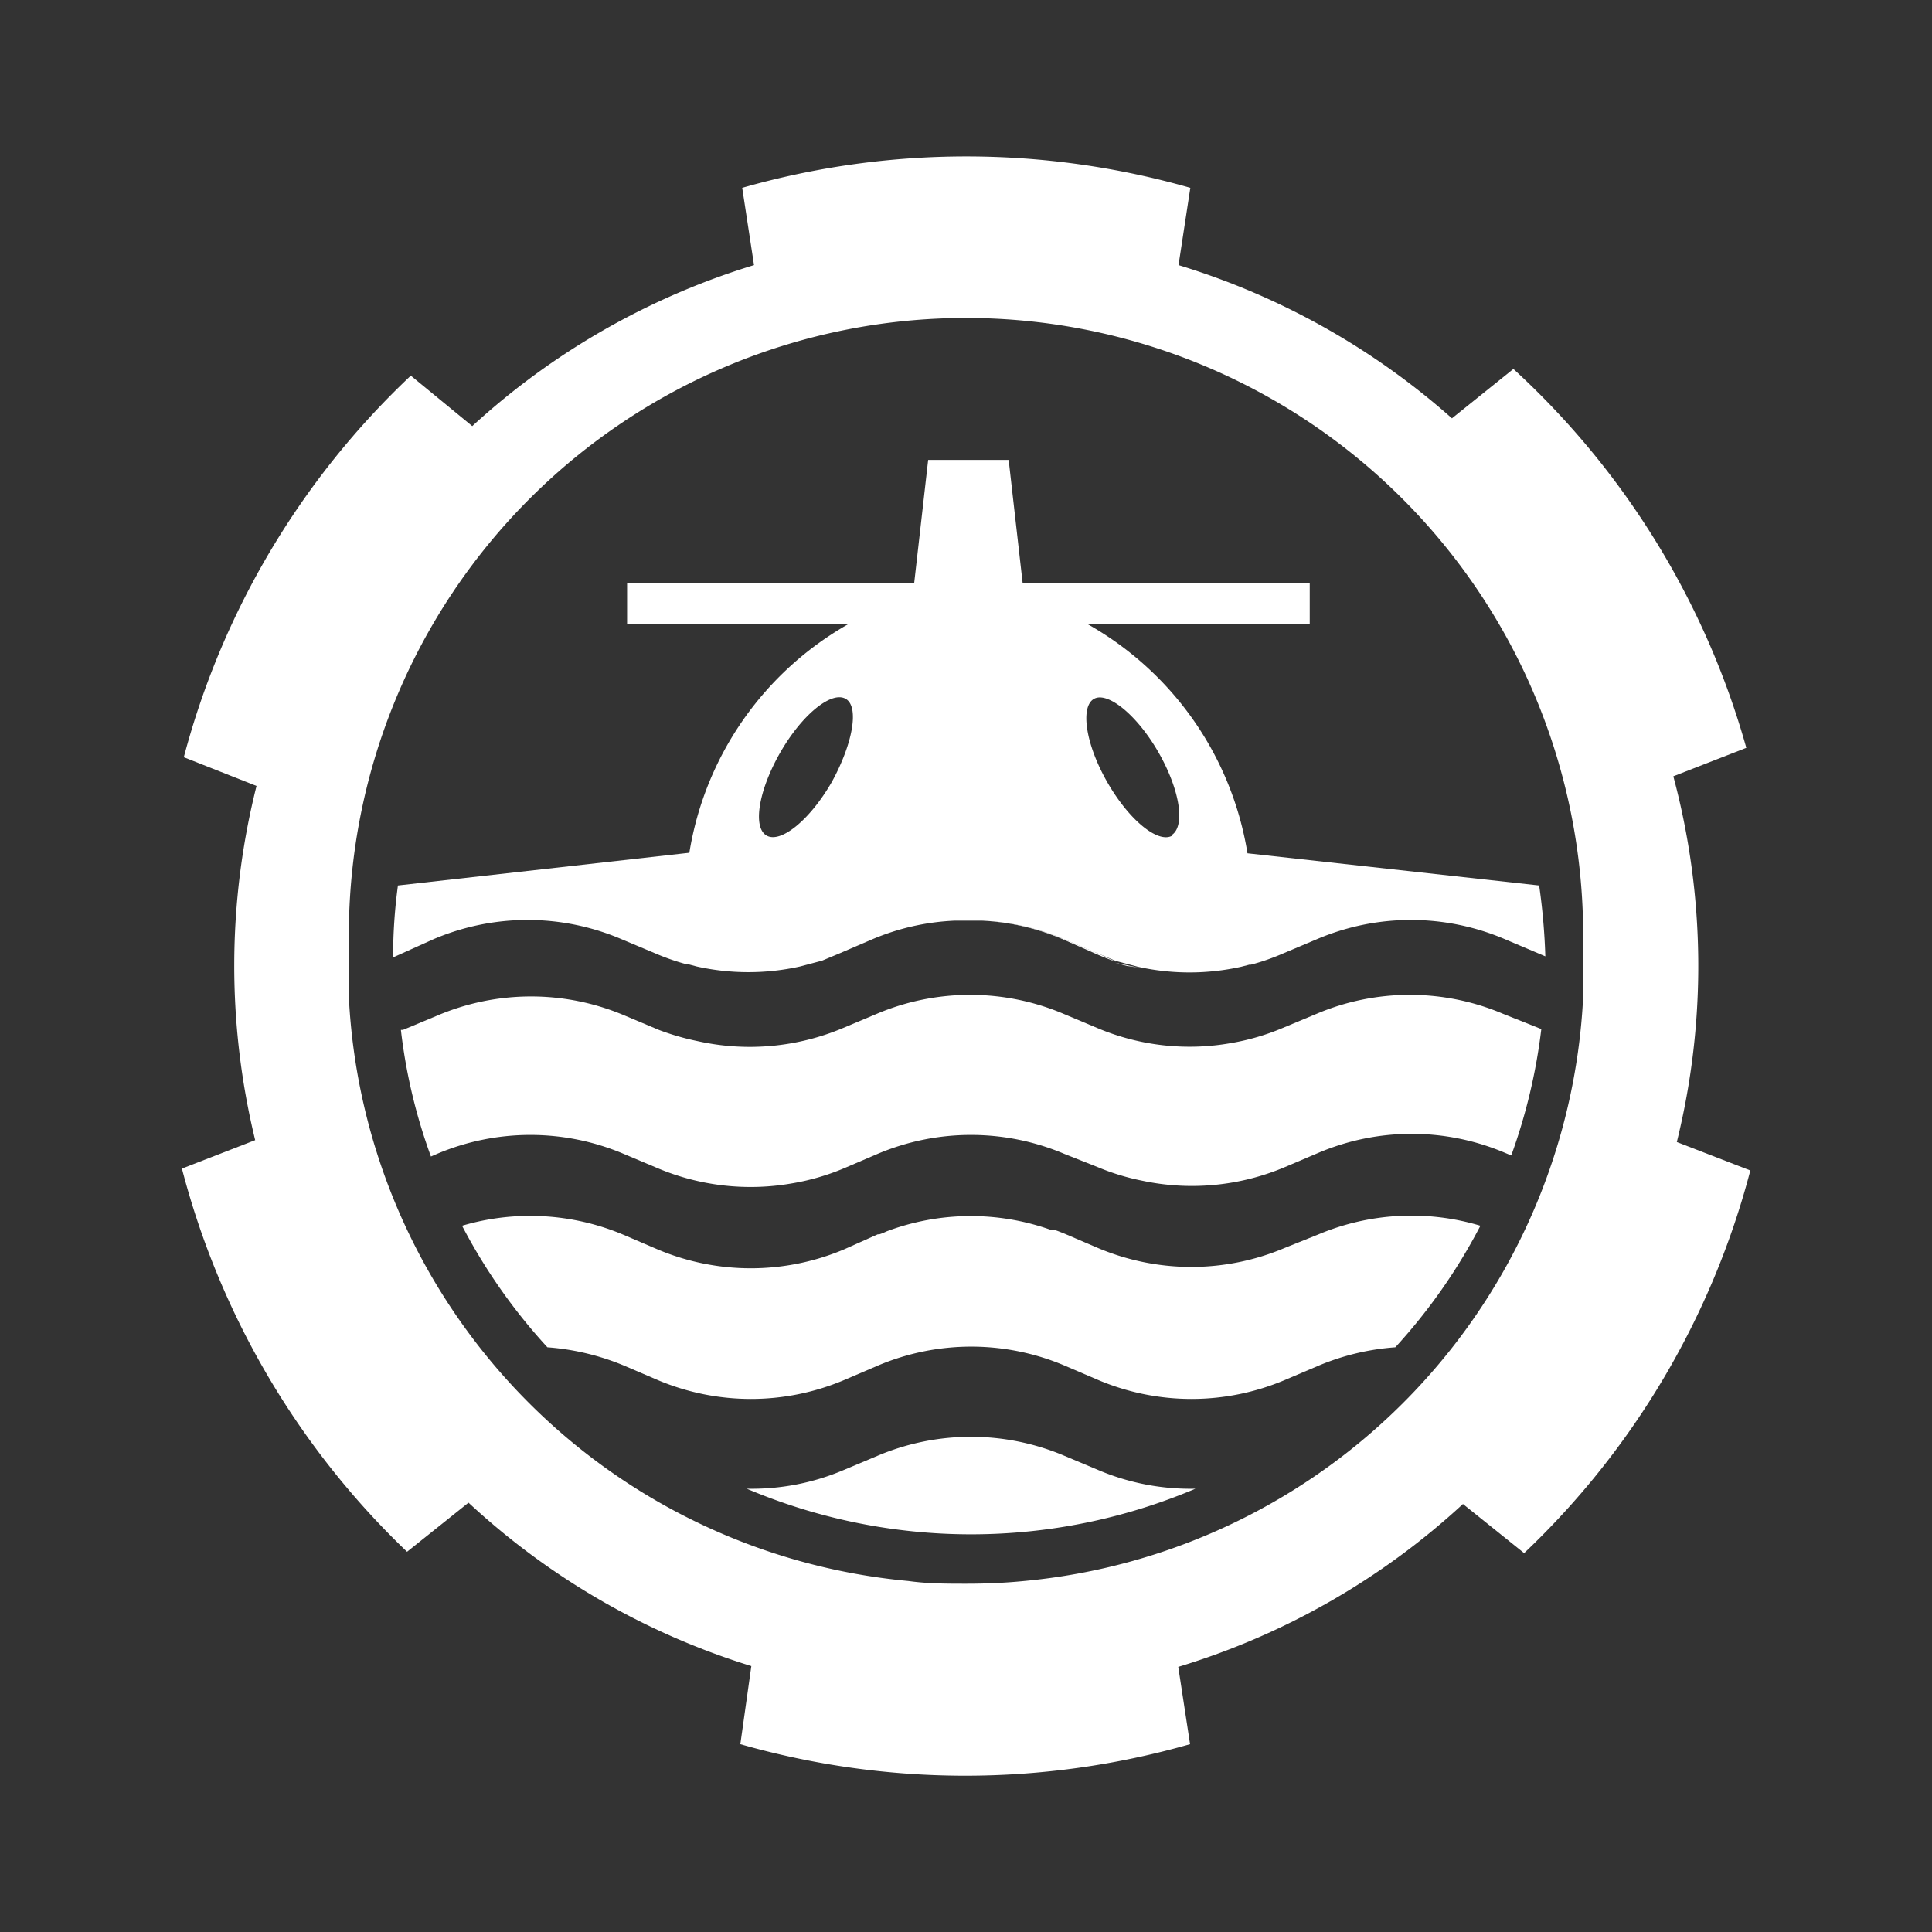 <svg id="Layer_3" data-name="Layer 3" xmlns="http://www.w3.org/2000/svg" viewBox="0 0 72 72"><rect x="0" y="0" width="72" height="72" fill="#333333" stroke="none"/><defs><style>.cls-1{fill:#fff;}</style></defs><title>subbots-logo-rgb-svg-white-small</title><path class="cls-1" d="M62.49,42.56a27.32,27.32,0,0,0-.13-13.63l2.72-1.06A30.22,30.22,0,0,0,56.4,13.75l-2.29,1.84A27.33,27.33,0,0,0,43.92,9.88h0L44.36,7h0a30.38,30.38,0,0,0-16.7,0h0l.44,2.88h0a27.31,27.31,0,0,0-10.5,6L15.31,14A30.13,30.13,0,0,0,6.85,28.22l2.71,1.07a27.47,27.47,0,0,0-.05,13.2L6.78,43.55a30.29,30.29,0,0,0,8.39,14.28L17.46,56A27.32,27.32,0,0,0,28,62.09l0,0h0L27.59,65v0a30.47,30.47,0,0,0,16.76,0v0l-.44-2.88h0a27.31,27.31,0,0,0,10.61-6.07l2.28,1.83a30.17,30.17,0,0,0,8.43-14.26ZM59,37.15A23,23,0,0,1,38.16,58.92c-.71.07-1.42.1-2.15.1s-1.44,0-2.15-.1A23,23,0,0,1,13,37.15c0-.38,0-.76,0-1.15s0-.77,0-1.15a23,23,0,0,1,46,0c0,.38,0,.76,0,1.15S59,36.77,59,37.15Z"/><path class="cls-1" d="M57.36,33l-10.87-1.2h0a12,12,0,0,0-5.94-8.53h8.26V21.72H38.11l-.52-4.58h-3l-.52,4.58H23.37v1.53h8.26a12,12,0,0,0-5.94,8.53h0L14.83,33a19.78,19.78,0,0,0-.18,2.68L16.16,35a8.92,8.92,0,0,1,7,0l1.26.53a8.69,8.69,0,0,0,1.18.41h.07l.3.08a8.88,8.88,0,0,0,3.84,0l.83-.22.67-.28L32.52,35a8.84,8.84,0,0,1,3.07-.69h1a8.84,8.84,0,0,1,3.06.69l1.26.53.67.28.83.22a8.88,8.88,0,0,0,3.84,0l.31-.08h.06a8.24,8.24,0,0,0,1.18-.41L49.08,35a8.92,8.92,0,0,1,7,0l1.51.64A23.65,23.65,0,0,0,57.36,33ZM31,29.14c-.81,1.41-1.9,2.3-2.43,2s-.3-1.69.51-3.1,1.9-2.29,2.43-2S31.77,27.74,31,29.14Zm12.69,2c-.53.31-1.62-.58-2.43-2s-1-2.79-.5-3.09,1.61.58,2.42,2S44.18,30.82,43.65,31.13Z"/><path class="cls-1" d="M57.44,38.35a21.15,21.15,0,0,1-1.12,4.71l-.24-.1a8.89,8.89,0,0,0-6.94,0l-1.27.54a8.88,8.88,0,0,1-5.31.5,8.62,8.62,0,0,1-1.64-.5L39.66,43a8.92,8.92,0,0,0-6.95,0l-1.26.54a8.7,8.7,0,0,1-1.93.56,8.92,8.92,0,0,1-5-.56L23.24,43a8.92,8.92,0,0,0-6.95,0l-.23.1a20.57,20.57,0,0,1-1.12-4.72l.08,0,1.27-.53a8.92,8.92,0,0,1,7,0l1.26.53A9.39,9.39,0,0,0,26,38.8a8.93,8.93,0,0,0,5.42-.49l1.26-.53a8.92,8.92,0,0,1,6.95,0l1.26.53a8.83,8.83,0,0,0,5,.56,8.69,8.69,0,0,0,1.91-.56l1.27-.53a8.89,8.89,0,0,1,6.94,0Z"/><path class="cls-1" d="M55.17,45.68A21.11,21.11,0,0,1,52,50.21a9.06,9.06,0,0,0-2.85.68l-1.27.54a8.92,8.92,0,0,1-6.95,0l-1.26-.54a8.92,8.92,0,0,0-6.95,0l-1.26.54a8.92,8.92,0,0,1-6.95,0l-1.26-.54a9.2,9.2,0,0,0-2.85-.68,21.11,21.11,0,0,1-3.18-4.53,8.94,8.94,0,0,1,6,.33l1.26.54a8.92,8.92,0,0,0,7,0L32.71,46l.06,0,.14-.05.13-.06a8.91,8.91,0,0,1,6.11-.06l.14,0,.14.05.23.09,1.26.54a8.92,8.92,0,0,0,6.95,0L49.14,46A8.94,8.94,0,0,1,55.17,45.68Z"/><path class="cls-1" d="M44.55,55.48a21.41,21.41,0,0,1-16.72,0,8.75,8.75,0,0,0,3.62-.7l1.26-.53a8.92,8.92,0,0,1,6.95,0l1.26.53A8.79,8.79,0,0,0,44.55,55.48Z"/><path class="cls-1" d="M41.59,35.84c-.24-.08-.49-.18-.72-.28L39.6,35a8.74,8.74,0,0,0-3-.69,8.84,8.84,0,0,1,3.06.69l1.26.53Z"/><path class="cls-1" d="M42.42,36.06,42,36l-.44-.12Z"/></svg>